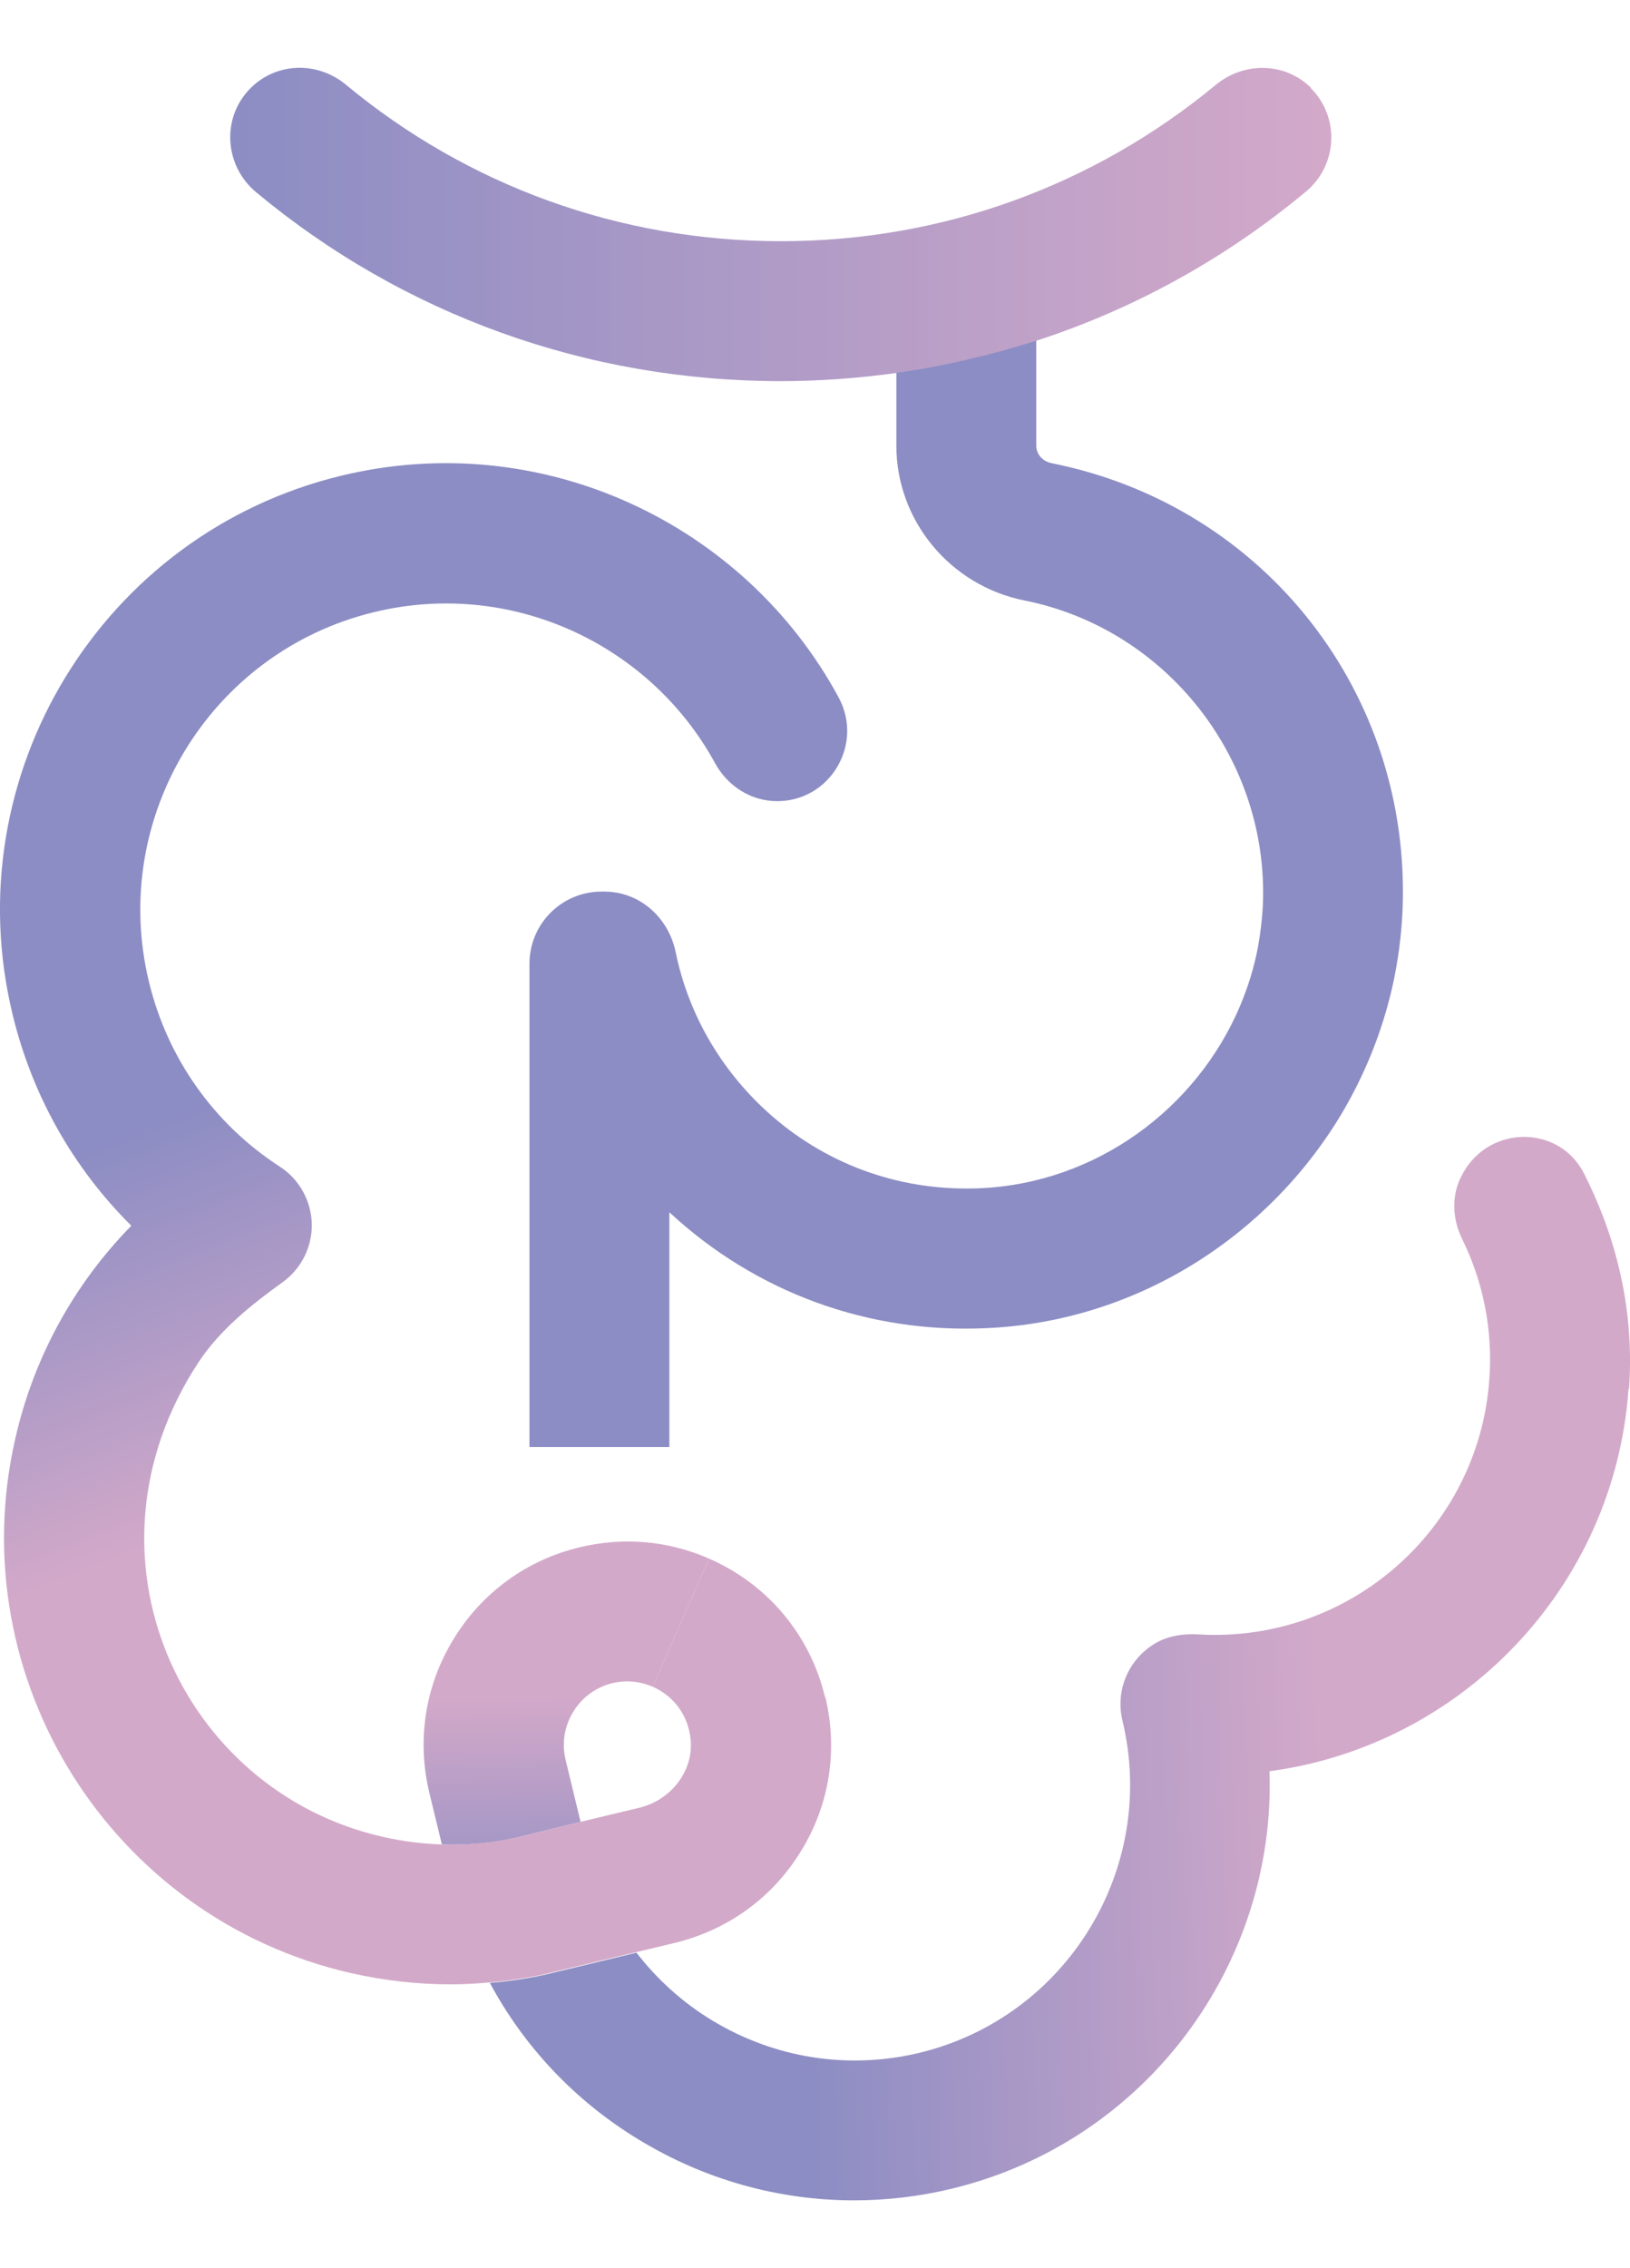 <svg xmlns="http://www.w3.org/2000/svg" width="23" height="32" viewBox="0 0 23 32" fill="none">
  <path d="M11.646 23.943C11.825 24.688 11.707 25.46 11.304 26.113C10.904 26.77 10.274 27.227 9.526 27.41L8.974 27.542L7.694 27.85C7.694 27.85 7.677 27.854 7.667 27.857C7.413 27.911 7.159 27.948 6.905 27.969C6.722 27.986 6.54 27.996 6.357 27.996C5.886 27.996 5.419 27.942 4.952 27.837C1.569 27.065 -0.557 23.682 0.215 20.299C0.475 19.151 1.044 18.119 1.853 17.293C1.034 16.48 0.452 15.454 0.177 14.309C-0.639 10.937 1.44 7.527 4.816 6.711C7.647 6.027 10.505 7.385 11.832 9.837C12.191 10.497 11.717 11.303 10.965 11.303C10.596 11.303 10.264 11.089 10.088 10.764C9.174 9.092 7.22 8.167 5.283 8.635C2.967 9.193 1.542 11.533 2.101 13.849C2.361 14.929 3.018 15.857 3.949 16.46C4.227 16.639 4.396 16.951 4.4 17.282C4.4 17.604 4.247 17.902 3.99 18.088C3.543 18.41 3.106 18.759 2.801 19.219C1.01 21.948 2.558 25.267 5.395 25.913C5.673 25.978 5.954 26.012 6.235 26.022C6.573 26.032 6.909 26.002 7.244 25.934L8.192 25.703L9.022 25.504C9.458 25.399 9.783 24.999 9.746 24.552C9.729 24.359 9.658 24.183 9.54 24.044C9.452 23.939 9.34 23.855 9.211 23.797L9.607 22.893L10.004 21.989C10.833 22.351 11.432 23.066 11.642 23.946L11.646 23.943Z" fill="url(#paint0_linear_4081_132)"/>
  <path d="M10.004 21.989L9.607 22.893L9.211 23.797C9.086 23.743 8.886 23.689 8.642 23.746C8.409 23.804 8.212 23.946 8.087 24.153C7.962 24.359 7.924 24.6 7.982 24.833L8.192 25.703L7.244 25.934C6.909 26.005 6.573 26.032 6.235 26.022L6.059 25.297C5.879 24.549 5.998 23.78 6.401 23.123C6.8 22.47 7.43 22.009 8.178 21.83C8.795 21.681 9.424 21.735 10.004 21.989Z" fill="url(#paint1_linear_4081_132)"/>
  <path d="M22.979 19.598C22.779 22.415 20.605 24.63 17.913 24.989C18.005 27.704 16.18 30.21 13.437 30.877C12.977 30.989 12.513 31.043 12.049 31.043C10.986 31.043 9.939 30.752 9.008 30.183C8.111 29.638 7.396 28.876 6.912 27.975C7.166 27.955 7.42 27.918 7.674 27.863C7.684 27.863 7.691 27.86 7.701 27.857L8.981 27.549C9.269 27.921 9.624 28.246 10.041 28.5C10.925 29.038 11.967 29.204 12.977 28.961C15.056 28.456 16.339 26.357 15.838 24.274C15.74 23.868 15.905 23.431 16.285 23.194C16.471 23.079 16.698 23.045 16.918 23.059C19.034 23.181 20.866 21.579 21.015 19.459C21.066 18.765 20.93 18.085 20.629 17.475C20.487 17.184 20.477 16.842 20.639 16.561C20.642 16.554 20.646 16.547 20.649 16.541C21.029 15.87 22.004 15.87 22.352 16.558C22.745 17.333 23.074 18.372 22.986 19.598H22.979Z" fill="url(#paint2_linear_4081_132)"/>
  <path d="M18.496 1.243C18.909 1.656 18.875 2.333 18.425 2.705C17.29 3.65 16.004 4.358 14.622 4.808C13.982 5.018 13.322 5.167 12.648 5.262C12.113 5.336 11.568 5.377 11.016 5.377C8.28 5.377 5.69 4.439 3.614 2.712C3.164 2.336 3.12 1.659 3.536 1.243C3.902 0.877 4.481 0.863 4.881 1.195C6.604 2.624 8.751 3.403 11.019 3.403C13.288 3.403 15.431 2.624 17.158 1.195C17.558 0.867 18.137 0.877 18.503 1.243H18.496Z" fill="url(#paint3_linear_4081_132)"/>
  <path d="M8.527 12.579C9.025 12.579 9.431 12.942 9.533 13.429C9.702 14.255 10.119 15.01 10.745 15.61C11.531 16.361 12.55 16.768 13.633 16.768C13.701 16.768 13.765 16.768 13.833 16.764C15.472 16.69 16.884 15.64 17.497 14.194C17.609 13.927 17.697 13.649 17.751 13.358C17.785 13.168 17.808 12.979 17.819 12.782C17.913 10.724 16.468 8.872 14.456 8.472C13.406 8.262 12.648 7.344 12.648 6.288V5.259C13.322 5.164 13.982 5.011 14.622 4.805V6.288C14.622 6.407 14.71 6.508 14.839 6.535C17.849 7.135 19.931 9.799 19.789 12.874C19.772 13.223 19.725 13.561 19.654 13.89C19.508 14.547 19.258 15.166 18.919 15.732C17.883 17.452 16.031 18.644 13.921 18.738C12.252 18.816 10.664 18.234 9.445 17.103V20.415H7.471V13.598C7.471 13.033 7.928 12.576 8.493 12.579H8.527Z" fill="#8C8DC4"/>
  <defs>
    <linearGradient id="paint0_linear_4081_132" x1="3.993" y1="11.32" x2="7.599" y2="20.597" gradientUnits="userSpaceOnUse">
      <stop offset="0.36" stop-color="#8C8DC4"/>
      <stop offset="0.92" stop-color="#D3A9C9"/>
    </linearGradient>
    <linearGradient id="paint1_linear_4081_132" x1="8.056" y1="28.097" x2="7.989" y2="23.012" gradientUnits="userSpaceOnUse">
      <stop offset="0.17" stop-color="#8C8DC4"/>
      <stop offset="0.82" stop-color="#D3A9C9"/>
    </linearGradient>
    <linearGradient id="paint2_linear_4081_132" x1="11.223" y1="23.729" x2="18.655" y2="23.479" gradientUnits="userSpaceOnUse">
      <stop stop-color="#8C8DC4"/>
      <stop offset="1" stop-color="#D3A9C9"/>
    </linearGradient>
    <linearGradient id="paint3_linear_4081_132" x1="3.245" y1="3.166" x2="18.784" y2="3.166" gradientUnits="userSpaceOnUse">
      <stop stop-color="#8C8DC4"/>
      <stop offset="1" stop-color="#D3A9C9"/>
    </linearGradient>
  </defs>
</svg>